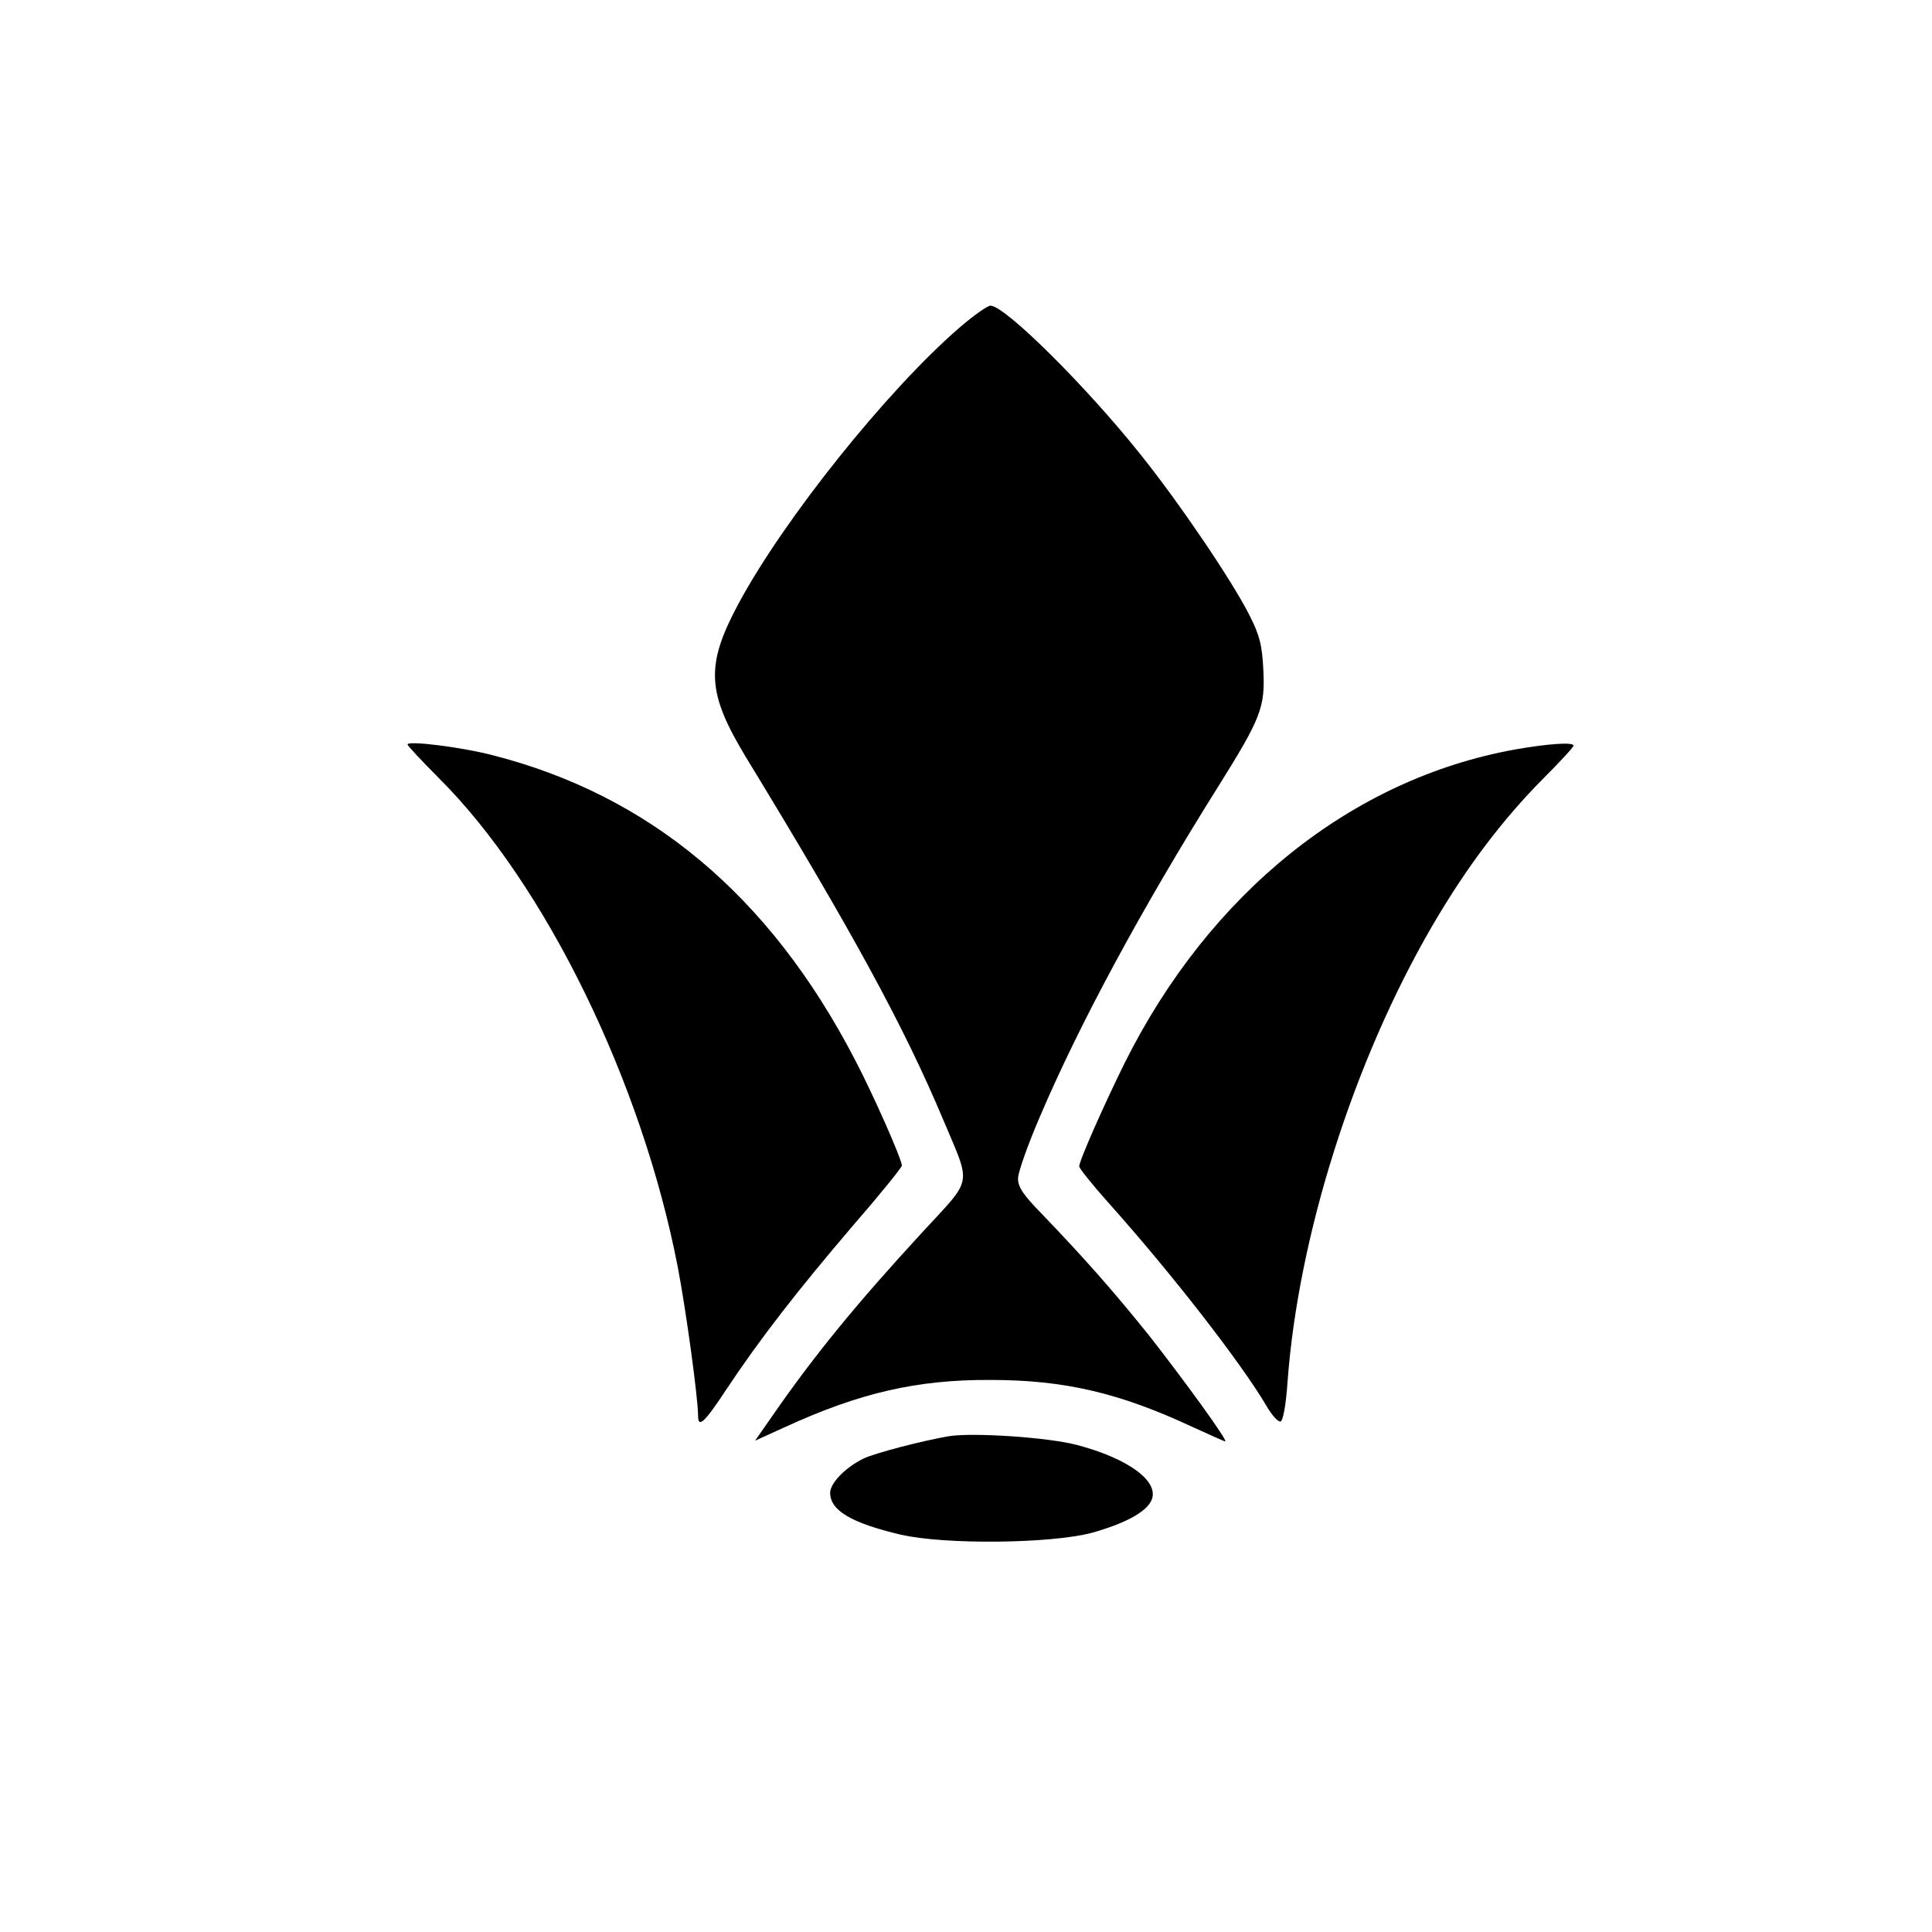 <?xml version="1.0" standalone="no"?>
<!DOCTYPE svg PUBLIC "-//W3C//DTD SVG 20010904//EN"
 "http://www.w3.org/TR/2001/REC-SVG-20010904/DTD/svg10.dtd">
<svg version="1.0" xmlns="http://www.w3.org/2000/svg"
 width="512pt" height="512pt" viewBox="0 0 512 512"
 preserveAspectRatio="xMidYMid meet">

<g transform="translate(0,512) scale(0.1,-0.1)"
fill="#000000" stroke="none">
<path d="M2543 4252 c-192 -166 -465 -507 -586 -732 -88 -164 -84 -235 20
-407 283 -464 419 -714 522 -959 76 -181 81 -152 -56 -301 -173 -188 -283
-322 -396 -485 l-46 -66 77 35 c200 92 352 127 547 126 197 0 343 -35 534
-124 46 -21 86 -39 88 -39 9 0 -111 165 -202 281 -94 117 -168 201 -283 321
-51 52 -65 73 -64 96 0 15 26 89 58 163 103 242 268 549 472 874 114 182 125
211 120 309 -3 66 -10 93 -37 146 -46 91 -184 295 -288 425 -145 182 -360 395
-398 395 -8 0 -45 -26 -82 -58z"/>
<path d="M1080 3147 c0 -3 37 -43 83 -89 283 -282 538 -805 633 -1295 22 -114
54 -349 54 -395 0 -34 17 -18 75 70 89 134 187 260 332 430 73 84 133 158 133
163 0 17 -77 191 -126 284 -225 432 -543 698 -960 804 -81 21 -224 39 -224 28z"/>
<path d="M4016 3134 c-434 -78 -810 -380 -1035 -830 -54 -109 -121 -260 -121
-275 0 -5 35 -49 78 -97 169 -189 352 -425 419 -539 14 -24 30 -42 37 -40 6 2
14 44 18 103 28 387 175 852 384 1211 91 156 186 281 293 389 45 45 81 84 81
88 0 10 -68 5 -154 -10z"/>
<path d="M2515 1314 c-70 -12 -198 -45 -228 -60 -48 -24 -87 -65 -87 -90 0
-47 56 -80 187 -111 117 -27 398 -24 507 5 85 24 140 53 156 83 27 50 -56 113
-197 150 -77 20 -273 33 -338 23z"/>
</g>
</svg>
